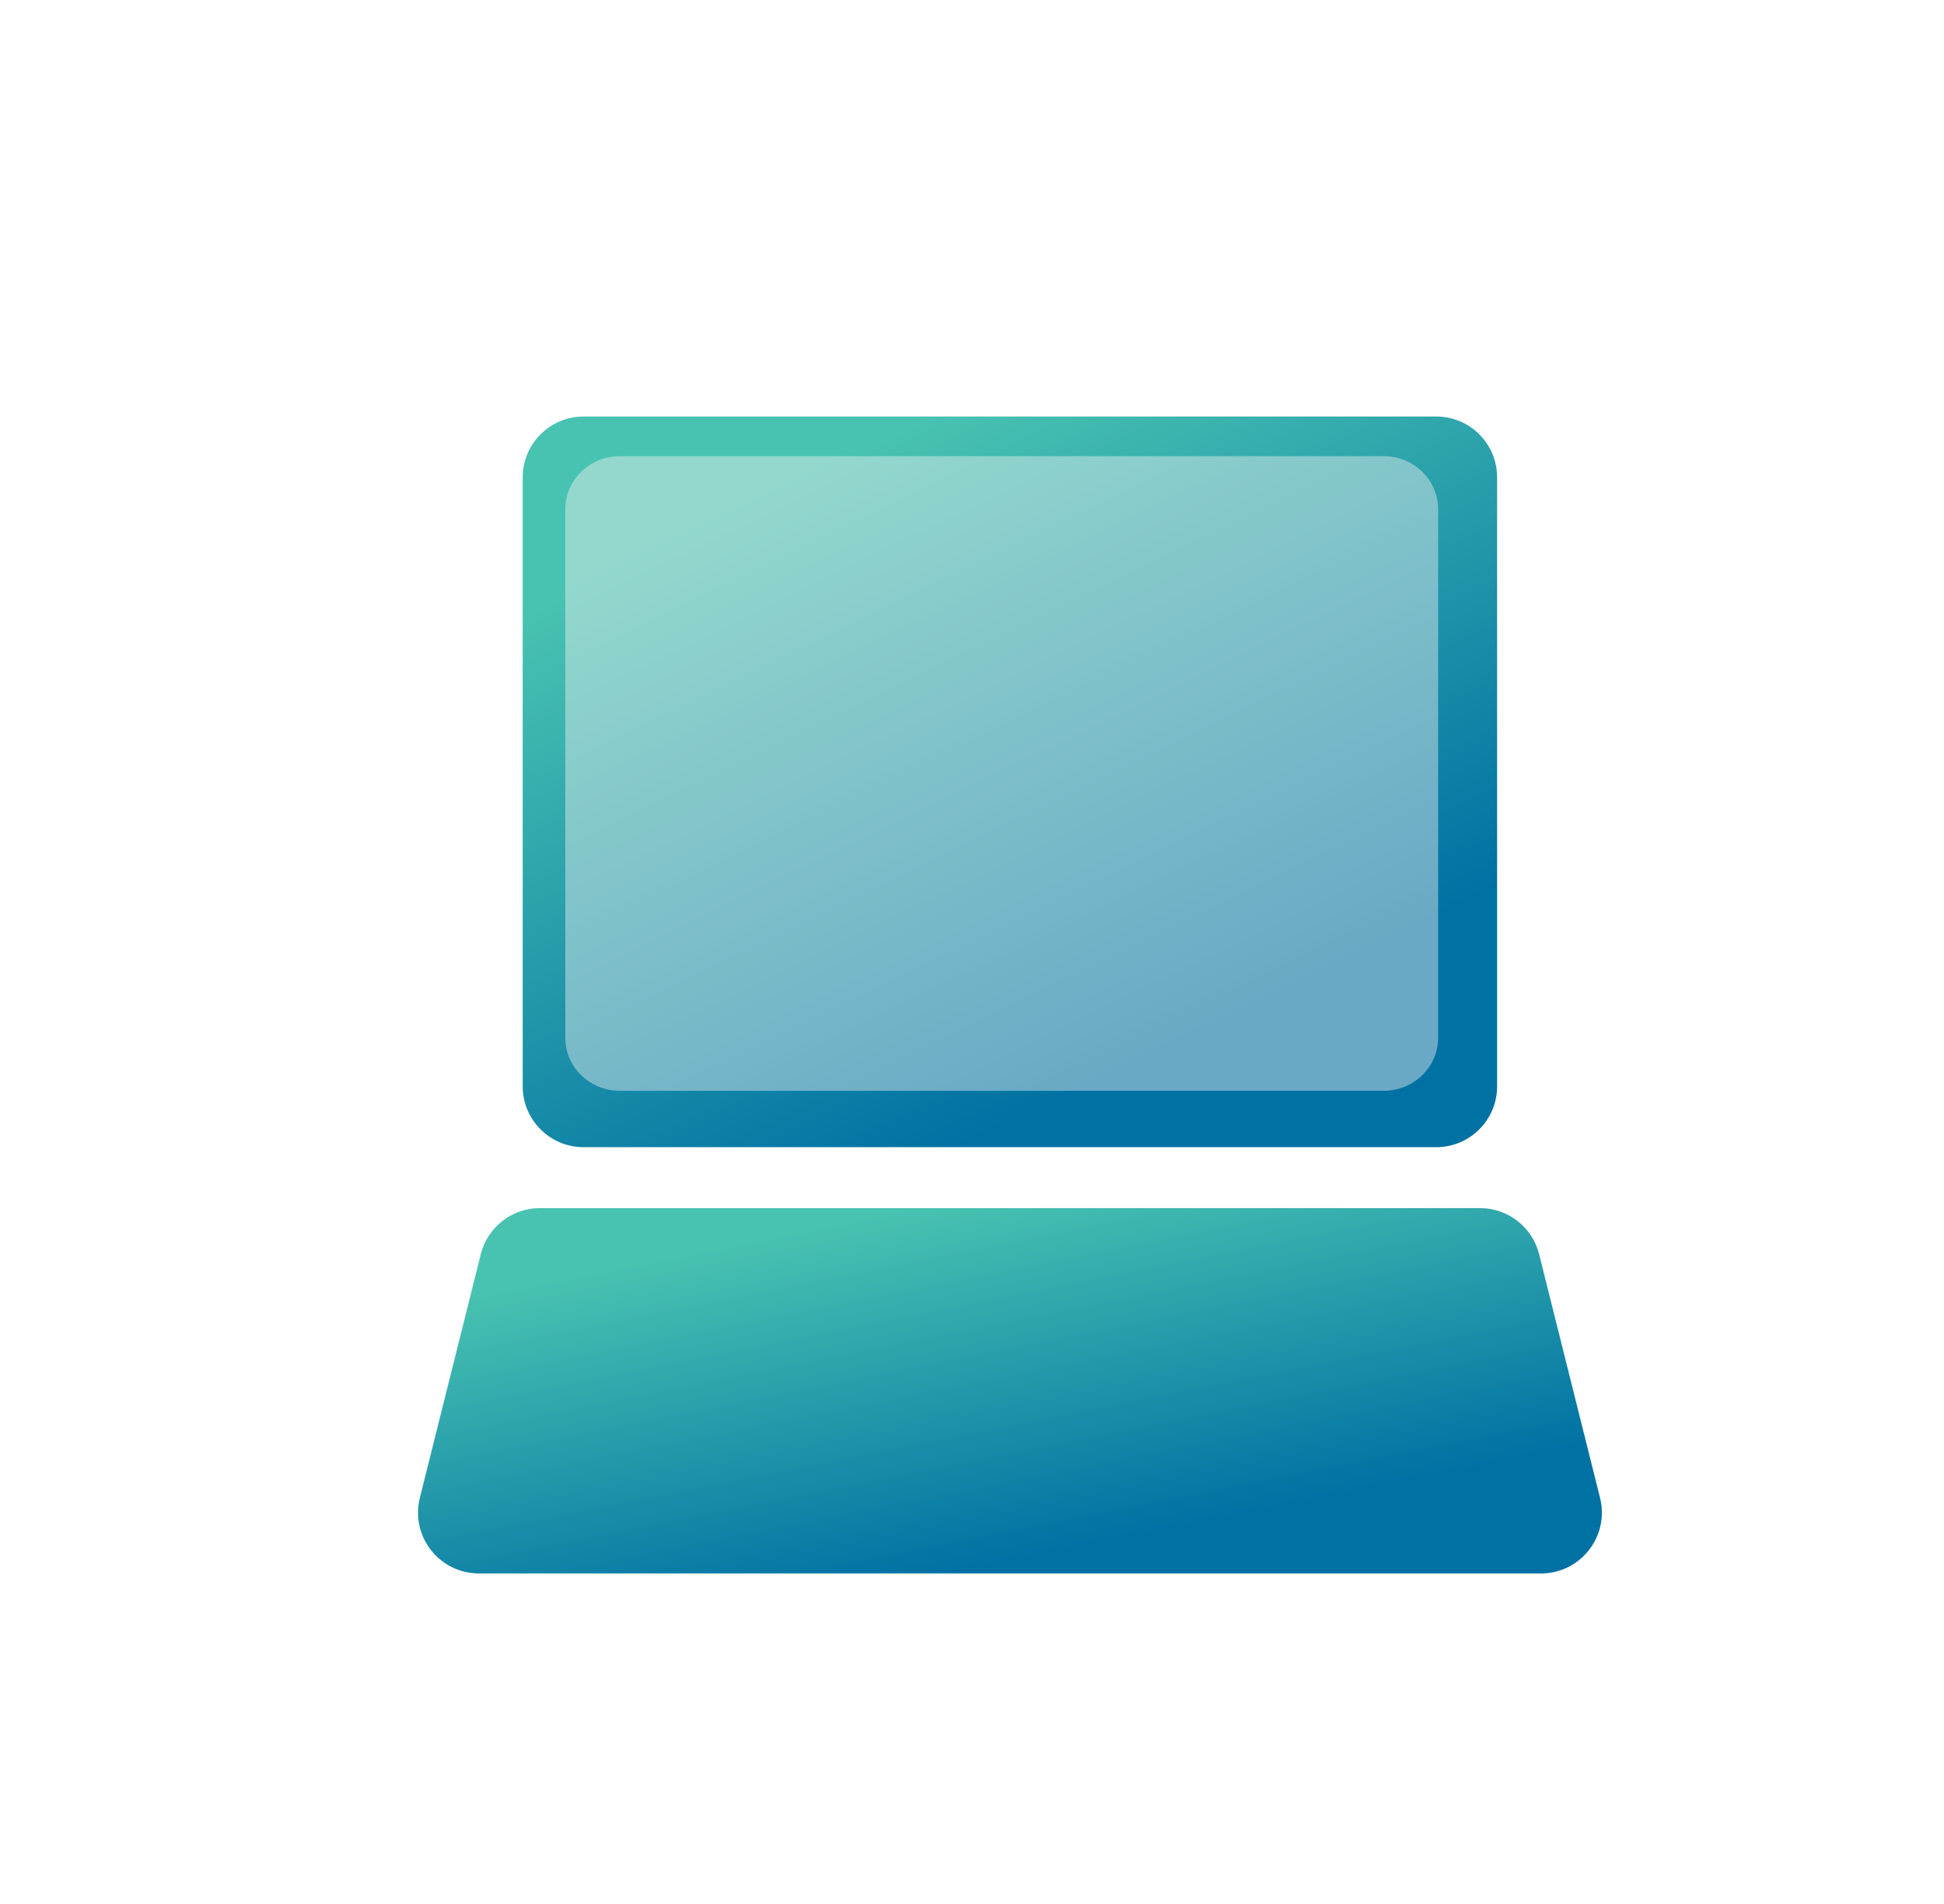 <svg width="49" height="48" viewBox="0 0 49 48" fill="none" xmlns="http://www.w3.org/2000/svg">
<g filter="url(#filter0_d_4_3493)">
<g filter="url(#filter1_d_4_3493)">
<path d="M10.118 29.62C10.289 28.936 10.903 28.457 11.607 28.457H35.306C36.01 28.457 36.624 28.936 36.795 29.62L38.33 35.76C38.573 36.729 37.84 37.667 36.841 37.667H10.072C9.073 37.667 8.34 36.729 8.583 35.76L10.118 29.62Z" fill="url(#paint0_linear_4_3493)"/>
</g>
<g filter="url(#filter2_d_4_3493)">
<path d="M11.175 10.035C11.175 9.187 11.863 8.5 12.71 8.5H34.201C35.049 8.5 35.736 9.187 35.736 10.035V25.386C35.736 26.234 35.049 26.921 34.201 26.921H12.71C11.863 26.921 11.175 26.234 11.175 25.386V10.035Z" fill="url(#paint1_linear_4_3493)"/>
<path d="M12.249 10.833C12.249 10.097 12.865 9.5 13.624 9.5H32.874C33.633 9.5 34.249 10.097 34.249 10.833V24.167C34.249 24.903 33.633 25.5 32.874 25.5H13.624C12.865 25.5 12.249 24.903 12.249 24.167V10.833Z" fill="#F1F1F1" fill-opacity="0.44"/>
</g>
</g>
<defs>
<filter id="filter0_d_4_3493" x="-2.5" y="2.5" width="50.877" height="46" filterUnits="userSpaceOnUse" color-interpolation-filters="sRGB">
<feFlood flood-opacity="0" result="BackgroundImageFix"/>
<feColorMatrix in="SourceAlpha" type="matrix" values="0 0 0 0 0 0 0 0 0 0 0 0 0 0 0 0 0 0 127 0" result="hardAlpha"/>
<feOffset dx="2" dy="2"/>
<feGaussianBlur stdDeviation="4"/>
<feColorMatrix type="matrix" values="0 0 0 0 0.286 0 0 0 0 0.765 0 0 0 0 0.694 0 0 0 0.2 0"/>
<feBlend mode="normal" in2="BackgroundImageFix" result="effect1_dropShadow_4_3493"/>
<feBlend mode="normal" in="SourceGraphic" in2="effect1_dropShadow_4_3493" result="shape"/>
</filter>
<filter id="filter1_d_4_3493" x="0.536" y="20.457" width="45.841" height="25.21" filterUnits="userSpaceOnUse" color-interpolation-filters="sRGB">
<feFlood flood-opacity="0" result="BackgroundImageFix"/>
<feColorMatrix in="SourceAlpha" type="matrix" values="0 0 0 0 0 0 0 0 0 0 0 0 0 0 0 0 0 0 127 0" result="hardAlpha"/>
<feOffset/>
<feGaussianBlur stdDeviation="4"/>
<feComposite in2="hardAlpha" operator="out"/>
<feColorMatrix type="matrix" values="0 0 0 0 1 0 0 0 0 1 0 0 0 0 1 0 0 0 0.8 0"/>
<feBlend mode="normal" in2="BackgroundImageFix" result="effect1_dropShadow_4_3493"/>
<feBlend mode="normal" in="SourceGraphic" in2="effect1_dropShadow_4_3493" result="shape"/>
</filter>
<filter id="filter2_d_4_3493" x="3.175" y="0.5" width="40.561" height="34.421" filterUnits="userSpaceOnUse" color-interpolation-filters="sRGB">
<feFlood flood-opacity="0" result="BackgroundImageFix"/>
<feColorMatrix in="SourceAlpha" type="matrix" values="0 0 0 0 0 0 0 0 0 0 0 0 0 0 0 0 0 0 127 0" result="hardAlpha"/>
<feOffset/>
<feGaussianBlur stdDeviation="4"/>
<feComposite in2="hardAlpha" operator="out"/>
<feColorMatrix type="matrix" values="0 0 0 0 1 0 0 0 0 1 0 0 0 0 1 0 0 0 0.8 0"/>
<feBlend mode="normal" in2="BackgroundImageFix" result="effect1_dropShadow_4_3493"/>
<feBlend mode="normal" in="SourceGraphic" in2="effect1_dropShadow_4_3493" result="shape"/>
</filter>
<linearGradient id="paint0_linear_4_3493" x1="13.012" y1="29.951" x2="14.831" y2="39.061" gradientUnits="userSpaceOnUse">
<stop stop-color="#49C3B1"/>
<stop offset="1" stop-color="#0071A3"/>
</linearGradient>
<linearGradient id="paint1_linear_4_3493" x1="14.86" y1="11.487" x2="22.299" y2="26.826" gradientUnits="userSpaceOnUse">
<stop stop-color="#49C3B1"/>
<stop offset="1" stop-color="#0071A3"/>
</linearGradient>
</defs>
</svg>
